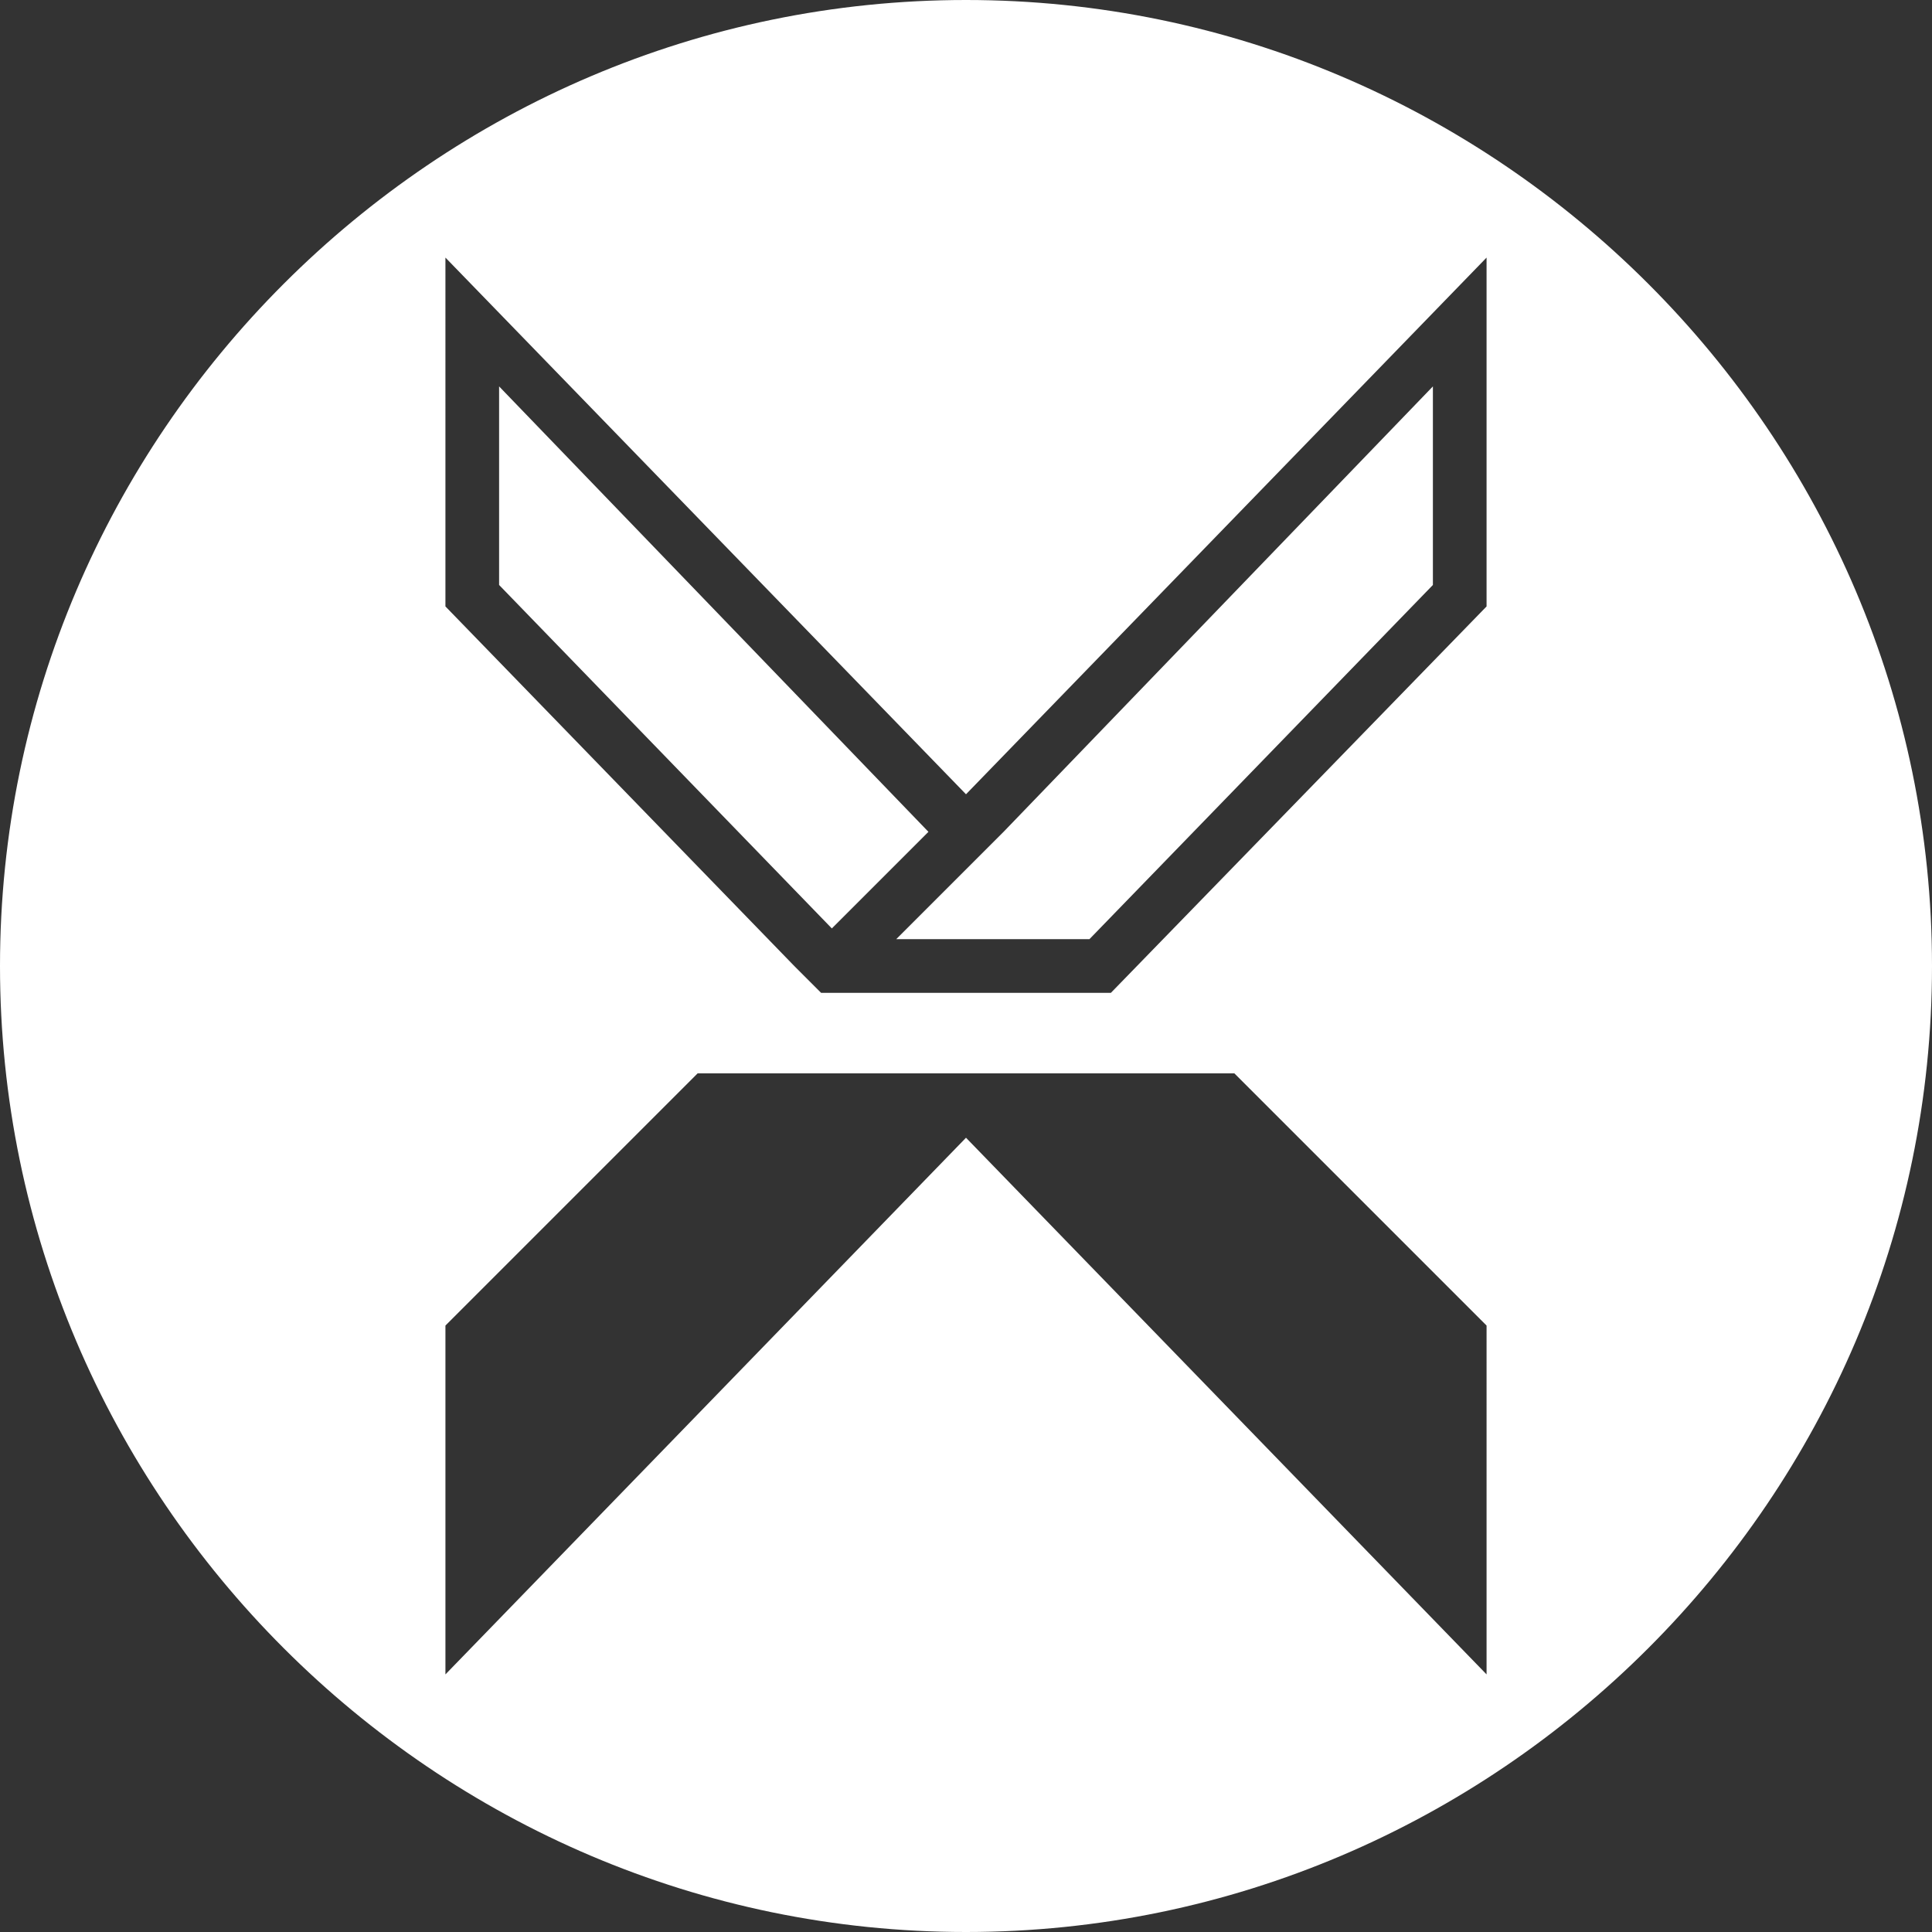 <?xml version="1.0" encoding="utf-8"?>
<!-- Generator: Adobe Illustrator 21.1.0, SVG Export Plug-In . SVG Version: 6.00 Build 0)  -->
<svg version="1.1" id="Слой_1" xmlns="http://www.w3.org/2000/svg" xmlns:xlink="http://www.w3.org/1999/xlink" x="0px" y="0px"
	 viewBox="0 0 36 36" style="enable-background:new 0 0 36 36;" xml:space="preserve">
<rect x="0" y="0" width="36" height="36" fill="#333333" stroke="none"/>
<style type="text/css">
	.st0{fill:#FFFFFF;}
</style>
<g>
	<g>
		<path class="st0" d="M18,0C8.1,0,0,8.1,0,18c0,9.9,8.1,18,18,18s18-8.1,18-18C36,8.1,27.9,0,18,0z M8.3,4.8l9.7,10l9.7-10v6.5
			l-7,7.2h-5.4L14.8,18l-6.5-6.7V4.8z M27.7,31.2l-9.7-10l-9.7,10v-6.5L13,20h10l4.7,4.7V31.2z"/>
	</g>
	<g>
		<polygon class="st0" points="17.3,15.5 17.3,15.5 9.3,7.2 9.3,10.9 15.5,17.3 		"/>
	</g>
	<g>
		<polygon class="st0" points="20.3,17.5 26.7,10.9 26.7,7.2 18.7,15.5 16.7,17.5 		"/>
	</g>
</g>
</svg>
